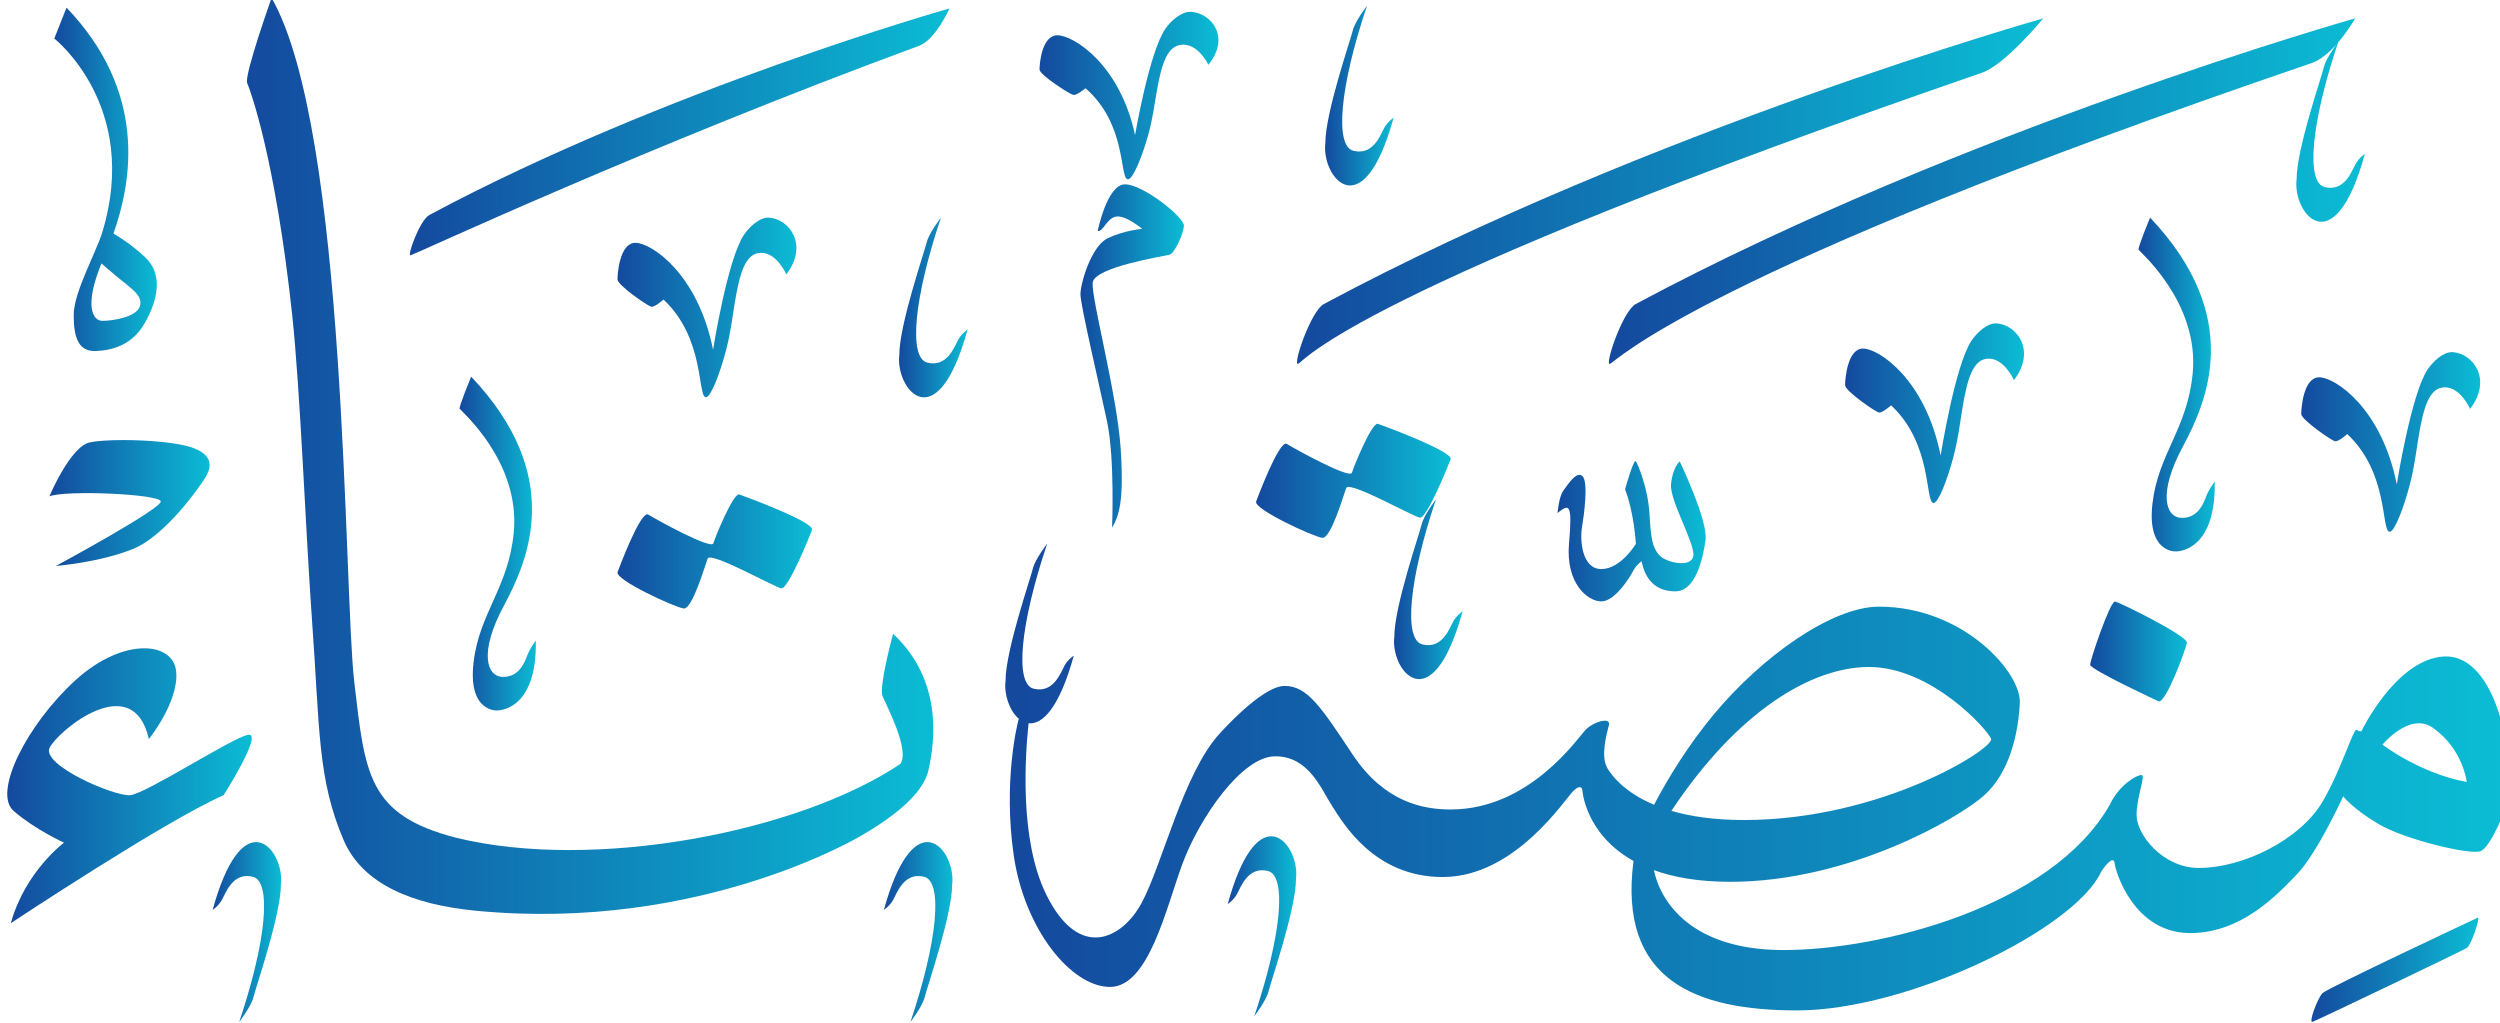 <?xml version="1.0" encoding="UTF-8" standalone="no"?>
<!-- Created with Inkscape (http://www.inkscape.org/) -->

<svg
   width="44.567mm"
   height="18.243mm"
   viewBox="0 0 44.567 18.243"
   version="1.1"
   id="svg2823"
   inkscape:version="1.1 (c68e22c387, 2021-05-23)"
   sodipodi:docname="typo-dark.svg"
   xmlns:inkscape="http://www.inkscape.org/namespaces/inkscape"
   xmlns:sodipodi="http://sodipodi.sourceforge.net/DTD/sodipodi-0.dtd"
   xmlns="http://www.w3.org/2000/svg"
   xmlns:svg="http://www.w3.org/2000/svg">
  <sodipodi:namedview
     id="namedview2825"
     pagecolor="#ffffff"
     bordercolor="#666666"
     borderopacity="1.0"
     inkscape:pageshadow="2"
     inkscape:pageopacity="0.0"
     inkscape:pagecheckerboard="0"
     inkscape:document-units="mm"
     showgrid="false"
     inkscape:zoom="2.9647587"
     inkscape:cx="145.20575"
     inkscape:cy="33.56091"
     inkscape:window-width="1920"
     inkscape:window-height="1017"
     inkscape:window-x="-8"
     inkscape:window-y="-8"
     inkscape:window-maximized="1"
     inkscape:current-layer="layer1" />
  <defs
     id="defs2820">
    <linearGradient
       x1="0"
       y1="0"
       x2="1"
       y2="0"
       gradientUnits="userSpaceOnUse"
       gradientTransform="matrix(27.249,0,0,-27.249,603.434,158.264)"
       spreadMethod="pad"
       id="linearGradient3072">
      <stop
         style="stop-opacity:1;stop-color:#14499e"
         offset="0"
         id="stop3068" />
      <stop
         style="stop-opacity:1;stop-color:#0bbcd4"
         offset="1"
         id="stop3070" />
    </linearGradient>
    <linearGradient
       x1="0"
       y1="0"
       x2="1"
       y2="0"
       gradientUnits="userSpaceOnUse"
       gradientTransform="matrix(34.662,0,0,-34.662,595.204,141.899)"
       spreadMethod="pad"
       id="linearGradient3092">
      <stop
         style="stop-opacity:1;stop-color:#14499e"
         offset="0"
         id="stop3088" />
      <stop
         style="stop-opacity:1;stop-color:#0bbcd4"
         offset="1"
         id="stop3090" />
    </linearGradient>
    <linearGradient
       x1="0"
       y1="0"
       x2="1"
       y2="0"
       gradientUnits="userSpaceOnUse"
       gradientTransform="matrix(75.934,0,0,-75.934,633.499,125.685)"
       spreadMethod="pad"
       id="linearGradient3112">
      <stop
         style="stop-opacity:1;stop-color:#14499e"
         offset="0"
         id="stop3108" />
      <stop
         style="stop-opacity:1;stop-color:#0bbcd4"
         offset="1"
         id="stop3110" />
    </linearGradient>
    <linearGradient
       x1="0"
       y1="0"
       x2="1"
       y2="0"
       gradientUnits="userSpaceOnUse"
       gradientTransform="matrix(8.091,0,0,-8.091,585.229,139.521)"
       spreadMethod="pad"
       id="linearGradient3132">
      <stop
         style="stop-opacity:1;stop-color:#14499e"
         offset="0"
         id="stop3128" />
      <stop
         style="stop-opacity:1;stop-color:#0bbcd4"
         offset="1"
         id="stop3130" />
    </linearGradient>
    <linearGradient
       x1="0"
       y1="0"
       x2="1"
       y2="0"
       gradientUnits="userSpaceOnUse"
       gradientTransform="matrix(12.347,0,0,-12.347,583.101,125.243)"
       spreadMethod="pad"
       id="linearGradient3152">
      <stop
         style="stop-opacity:1;stop-color:#14499e"
         offset="0"
         id="stop3148" />
      <stop
         style="stop-opacity:1;stop-color:#0bbcd4"
         offset="1"
         id="stop3150" />
    </linearGradient>
    <linearGradient
       x1="0"
       y1="0"
       x2="1"
       y2="0"
       gradientUnits="userSpaceOnUse"
       gradientTransform="matrix(9.036,0,0,-9.036,635.23,160.097)"
       spreadMethod="pad"
       id="linearGradient3172">
      <stop
         style="stop-opacity:1;stop-color:#14499e"
         offset="0"
         id="stop3168" />
      <stop
         style="stop-opacity:1;stop-color:#0bbcd4"
         offset="1"
         id="stop3170" />
    </linearGradient>
    <linearGradient
       x1="0"
       y1="0"
       x2="1"
       y2="0"
       gradientUnits="userSpaceOnUse"
       gradientTransform="matrix(5.225,0,0,-5.225,637.298,146.944)"
       spreadMethod="pad"
       id="linearGradient3192">
      <stop
         style="stop-opacity:1;stop-color:#14499e"
         offset="0"
         id="stop3188" />
      <stop
         style="stop-opacity:1;stop-color:#0bbcd4"
         offset="1"
         id="stop3190" />
    </linearGradient>
    <linearGradient
       x1="0"
       y1="0"
       x2="1"
       y2="0"
       gradientUnits="userSpaceOnUse"
       gradientTransform="matrix(5.178,0,0,-5.178,585.476,155.867)"
       spreadMethod="pad"
       id="linearGradient3212">
      <stop
         style="stop-opacity:1;stop-color:#14499e"
         offset="0"
         id="stop3208" />
      <stop
         style="stop-opacity:1;stop-color:#0bbcd4"
         offset="1"
         id="stop3210" />
    </linearGradient>
    <linearGradient
       x1="0"
       y1="0"
       x2="1"
       y2="0"
       gradientUnits="userSpaceOnUse"
       gradientTransform="matrix(4.887,0,0,-4.887,688.288,132.024)"
       spreadMethod="pad"
       id="linearGradient3232">
      <stop
         style="stop-opacity:1;stop-color:#14499e"
         offset="0"
         id="stop3228" />
      <stop
         style="stop-opacity:1;stop-color:#0bbcd4"
         offset="1"
         id="stop3230" />
    </linearGradient>
    <linearGradient
       x1="0"
       y1="0"
       x2="1"
       y2="0"
       gradientUnits="userSpaceOnUse"
       gradientTransform="matrix(38.176,0,0,-38.176,663.984,155.271)"
       spreadMethod="pad"
       id="linearGradient3252">
      <stop
         style="stop-opacity:1;stop-color:#14499e"
         offset="0"
         id="stop3248" />
      <stop
         style="stop-opacity:1;stop-color:#0bbcd4"
         offset="1"
         id="stop3250" />
    </linearGradient>
    <linearGradient
       x1="0"
       y1="0"
       x2="1"
       y2="0"
       gradientUnits="userSpaceOnUse"
       gradientTransform="matrix(37.685,0,0,-37.685,648.233,155.271)"
       spreadMethod="pad"
       id="linearGradient3272">
      <stop
         style="stop-opacity:1;stop-color:#14499e"
         offset="0"
         id="stop3268" />
      <stop
         style="stop-opacity:1;stop-color:#0bbcd4"
         offset="1"
         id="stop3270" />
    </linearGradient>
    <linearGradient
       x1="0"
       y1="0"
       x2="1"
       y2="0"
       gradientUnits="userSpaceOnUse"
       gradientTransform="matrix(9.829,0,0,-9.829,646.166,140.642)"
       spreadMethod="pad"
       id="linearGradient3292">
      <stop
         style="stop-opacity:1;stop-color:#14499e"
         offset="0"
         id="stop3288" />
      <stop
         style="stop-opacity:1;stop-color:#0bbcd4"
         offset="1"
         id="stop3290" />
    </linearGradient>
    <linearGradient
       x1="0"
       y1="0"
       x2="1"
       y2="0"
       gradientUnits="userSpaceOnUse"
       gradientTransform="matrix(9.829,0,0,-9.829,613.918,137.076)"
       spreadMethod="pad"
       id="linearGradient3312">
      <stop
         style="stop-opacity:1;stop-color:#14499e"
         offset="0"
         id="stop3308" />
      <stop
         style="stop-opacity:1;stop-color:#0bbcd4"
         offset="1"
         id="stop3310" />
    </linearGradient>
    <linearGradient
       x1="0"
       y1="0"
       x2="1"
       y2="0"
       gradientUnits="userSpaceOnUse"
       gradientTransform="matrix(8.428,0,0,-8.428,699.462,115.949)"
       spreadMethod="pad"
       id="linearGradient3332">
      <stop
         style="stop-opacity:1;stop-color:#14499e"
         offset="0"
         id="stop3328" />
      <stop
         style="stop-opacity:1;stop-color:#0bbcd4"
         offset="1"
         id="stop3330" />
    </linearGradient>
    <linearGradient
       x1="0"
       y1="0"
       x2="1"
       y2="0"
       gradientUnits="userSpaceOnUse"
       gradientTransform="matrix(7.484,0,0,-7.484,661.39,138.095)"
       spreadMethod="pad"
       id="linearGradient3352">
      <stop
         style="stop-opacity:1;stop-color:#14499e"
         offset="0"
         id="stop3348" />
      <stop
         style="stop-opacity:1;stop-color:#0bbcd4"
         offset="1"
         id="stop3350" />
    </linearGradient>
    <linearGradient
       x1="0"
       y1="0"
       x2="1"
       y2="0"
       gradientUnits="userSpaceOnUse"
       gradientTransform="matrix(3.462,0,0,-3.462,649.65,160.097)"
       spreadMethod="pad"
       id="linearGradient3372">
      <stop
         style="stop-opacity:1;stop-color:#14499e"
         offset="0"
         id="stop3368" />
      <stop
         style="stop-opacity:1;stop-color:#0bbcd4"
         offset="1"
         id="stop3370" />
    </linearGradient>
    <linearGradient
       x1="0"
       y1="0"
       x2="1"
       y2="0"
       gradientUnits="userSpaceOnUse"
       gradientTransform="matrix(3.462,0,0,-3.462,628.135,149.399)"
       spreadMethod="pad"
       id="linearGradient3392">
      <stop
         style="stop-opacity:1;stop-color:#14499e"
         offset="0"
         id="stop3388" />
      <stop
         style="stop-opacity:1;stop-color:#0bbcd4"
         offset="1"
         id="stop3390" />
    </linearGradient>
    <linearGradient
       x1="0"
       y1="0"
       x2="1"
       y2="0"
       gradientUnits="userSpaceOnUse"
       gradientTransform="matrix(3.462,0,0,-3.462,653.134,135.168)"
       spreadMethod="pad"
       id="linearGradient3412">
      <stop
         style="stop-opacity:1;stop-color:#14499e"
         offset="0"
         id="stop3408" />
      <stop
         style="stop-opacity:1;stop-color:#0bbcd4"
         offset="1"
         id="stop3410" />
    </linearGradient>
    <linearGradient
       x1="0"
       y1="0"
       x2="1"
       y2="0"
       gradientUnits="userSpaceOnUse"
       gradientTransform="matrix(3.462,0,0,-3.462,644.735,118.15)"
       spreadMethod="pad"
       id="linearGradient3432">
      <stop
         style="stop-opacity:1;stop-color:#14499e"
         offset="0"
         id="stop3428" />
      <stop
         style="stop-opacity:1;stop-color:#0bbcd4"
         offset="1"
         id="stop3430" />
    </linearGradient>
    <linearGradient
       x1="0"
       y1="0"
       x2="1"
       y2="0"
       gradientUnits="userSpaceOnUse"
       gradientTransform="matrix(3.462,0,0,-3.462,593.472,117.857)"
       spreadMethod="pad"
       id="linearGradient3452">
      <stop
         style="stop-opacity:1;stop-color:#14499e"
         offset="0"
         id="stop3448" />
      <stop
         style="stop-opacity:1;stop-color:#0bbcd4"
         offset="1"
         id="stop3450" />
    </linearGradient>
    <linearGradient
       x1="0"
       y1="0"
       x2="1"
       y2="0"
       gradientUnits="userSpaceOnUse"
       gradientTransform="matrix(3.462,0,0,-3.462,627.371,117.857)"
       spreadMethod="pad"
       id="linearGradient3472">
      <stop
         style="stop-opacity:1;stop-color:#14499e"
         offset="0"
         id="stop3468" />
      <stop
         style="stop-opacity:1;stop-color:#0bbcd4"
         offset="1"
         id="stop3470" />
    </linearGradient>
    <linearGradient
       x1="0"
       y1="0"
       x2="1"
       y2="0"
       gradientUnits="userSpaceOnUse"
       gradientTransform="matrix(9.036,0,0,-9.036,698.948,142.605)"
       spreadMethod="pad"
       id="linearGradient3492">
      <stop
         style="stop-opacity:1;stop-color:#14499e"
         offset="0"
         id="stop3488" />
      <stop
         style="stop-opacity:1;stop-color:#0bbcd4"
         offset="1"
         id="stop3490" />
    </linearGradient>
    <linearGradient
       x1="0"
       y1="0"
       x2="1"
       y2="0"
       gradientUnits="userSpaceOnUse"
       gradientTransform="matrix(9.036,0,0,-9.036,675.912,144.057)"
       spreadMethod="pad"
       id="linearGradient3512">
      <stop
         style="stop-opacity:1;stop-color:#14499e"
         offset="0"
         id="stop3508" />
      <stop
         style="stop-opacity:1;stop-color:#0bbcd4"
         offset="1"
         id="stop3510" />
    </linearGradient>
    <linearGradient
       x1="0"
       y1="0"
       x2="1"
       y2="0"
       gradientUnits="userSpaceOnUse"
       gradientTransform="matrix(9.036,0,0,-9.036,613.917,149.398)"
       spreadMethod="pad"
       id="linearGradient3532">
      <stop
         style="stop-opacity:1;stop-color:#14499e"
         offset="0"
         id="stop3528" />
      <stop
         style="stop-opacity:1;stop-color:#0bbcd4"
         offset="1"
         id="stop3530" />
    </linearGradient>
    <linearGradient
       x1="0"
       y1="0"
       x2="1"
       y2="0"
       gradientUnits="userSpaceOnUse"
       gradientTransform="matrix(3.85,0,0,-3.85,690.731,145.505)"
       spreadMethod="pad"
       id="linearGradient3552">
      <stop
         style="stop-opacity:1;stop-color:#14499e"
         offset="0"
         id="stop3548" />
      <stop
         style="stop-opacity:1;stop-color:#0bbcd4"
         offset="1"
         id="stop3550" />
    </linearGradient>
    <linearGradient
       x1="0"
       y1="0"
       x2="1"
       y2="0"
       gradientUnits="userSpaceOnUse"
       gradientTransform="matrix(3.85,0,0,-3.85,605.944,137.474)"
       spreadMethod="pad"
       id="linearGradient3572">
      <stop
         style="stop-opacity:1;stop-color:#14499e"
         offset="0"
         id="stop3568" />
      <stop
         style="stop-opacity:1;stop-color:#0bbcd4"
         offset="1"
         id="stop3570" />
    </linearGradient>
    <filter
       style="color-interpolation-filters:sRGB;"
       inkscape:label="Lighting"
       id="filter10648"
       x="0"
       y="0"
       width="1"
       height="1">
      <feComponentTransfer
         in="blur"
         result="component"
         id="feComponentTransfer10646">
        <feFuncR
           type="gamma"
           amplitude="20"
           exponent="1.317"
           offset="0.425"
           id="feFuncR10640" />
        <feFuncG
           type="gamma"
           amplitude="20"
           exponent="1.317"
           offset="0.425"
           id="feFuncG10642" />
        <feFuncB
           type="gamma"
           amplitude="20"
           exponent="1.317"
           offset="0.425"
           id="feFuncB10644" />
      </feComponentTransfer>
    </filter>
    <filter
       style="color-interpolation-filters:sRGB;"
       inkscape:label="Lighting"
       id="filter10658"
       x="0"
       y="0"
       width="1"
       height="1">
      <feComponentTransfer
         in="blur"
         result="component"
         id="feComponentTransfer10656">
        <feFuncR
           type="gamma"
           amplitude="20"
           exponent="1.317"
           offset="0.425"
           id="feFuncR10650" />
        <feFuncG
           type="gamma"
           amplitude="20"
           exponent="1.317"
           offset="0.425"
           id="feFuncG10652" />
        <feFuncB
           type="gamma"
           amplitude="20"
           exponent="1.317"
           offset="0.425"
           id="feFuncB10654" />
      </feComponentTransfer>
    </filter>
    <filter
       style="color-interpolation-filters:sRGB;"
       inkscape:label="Lighting"
       id="filter10668"
       x="0"
       y="0"
       width="1"
       height="1">
      <feComponentTransfer
         in="blur"
         result="component"
         id="feComponentTransfer10666">
        <feFuncR
           type="gamma"
           amplitude="20"
           exponent="1.317"
           offset="0.425"
           id="feFuncR10660" />
        <feFuncG
           type="gamma"
           amplitude="20"
           exponent="1.317"
           offset="0.425"
           id="feFuncG10662" />
        <feFuncB
           type="gamma"
           amplitude="20"
           exponent="1.317"
           offset="0.425"
           id="feFuncB10664" />
      </feComponentTransfer>
    </filter>
    <filter
       style="color-interpolation-filters:sRGB;"
       inkscape:label="Lighting"
       id="filter10678"
       x="0"
       y="0"
       width="1"
       height="1">
      <feComponentTransfer
         in="blur"
         result="component"
         id="feComponentTransfer10676">
        <feFuncR
           type="gamma"
           amplitude="20"
           exponent="1.317"
           offset="0.425"
           id="feFuncR10670" />
        <feFuncG
           type="gamma"
           amplitude="20"
           exponent="1.317"
           offset="0.425"
           id="feFuncG10672" />
        <feFuncB
           type="gamma"
           amplitude="20"
           exponent="1.317"
           offset="0.425"
           id="feFuncB10674" />
      </feComponentTransfer>
    </filter>
    <filter
       style="color-interpolation-filters:sRGB;"
       inkscape:label="Lighting"
       id="filter10688"
       x="0"
       y="0"
       width="1"
       height="1">
      <feComponentTransfer
         in="blur"
         result="component"
         id="feComponentTransfer10686">
        <feFuncR
           type="gamma"
           amplitude="20"
           exponent="1.317"
           offset="0.425"
           id="feFuncR10680" />
        <feFuncG
           type="gamma"
           amplitude="20"
           exponent="1.317"
           offset="0.425"
           id="feFuncG10682" />
        <feFuncB
           type="gamma"
           amplitude="20"
           exponent="1.317"
           offset="0.425"
           id="feFuncB10684" />
      </feComponentTransfer>
    </filter>
    <filter
       style="color-interpolation-filters:sRGB;"
       inkscape:label="Lighting"
       id="filter10698"
       x="0"
       y="0"
       width="1"
       height="1">
      <feComponentTransfer
         in="blur"
         result="component"
         id="feComponentTransfer10696">
        <feFuncR
           type="gamma"
           amplitude="20"
           exponent="1.317"
           offset="0.425"
           id="feFuncR10690" />
        <feFuncG
           type="gamma"
           amplitude="20"
           exponent="1.317"
           offset="0.425"
           id="feFuncG10692" />
        <feFuncB
           type="gamma"
           amplitude="20"
           exponent="1.317"
           offset="0.425"
           id="feFuncB10694" />
      </feComponentTransfer>
    </filter>
    <filter
       style="color-interpolation-filters:sRGB;"
       inkscape:label="Lighting"
       id="filter10708"
       x="0"
       y="0"
       width="1"
       height="1">
      <feComponentTransfer
         in="blur"
         result="component"
         id="feComponentTransfer10706">
        <feFuncR
           type="gamma"
           amplitude="20"
           exponent="1.317"
           offset="0.425"
           id="feFuncR10700" />
        <feFuncG
           type="gamma"
           amplitude="20"
           exponent="1.317"
           offset="0.425"
           id="feFuncG10702" />
        <feFuncB
           type="gamma"
           amplitude="20"
           exponent="1.317"
           offset="0.425"
           id="feFuncB10704" />
      </feComponentTransfer>
    </filter>
    <filter
       style="color-interpolation-filters:sRGB;"
       inkscape:label="Lighting"
       id="filter10718"
       x="0"
       y="0"
       width="1"
       height="1">
      <feComponentTransfer
         in="blur"
         result="component"
         id="feComponentTransfer10716">
        <feFuncR
           type="gamma"
           amplitude="20"
           exponent="1.317"
           offset="0.425"
           id="feFuncR10710" />
        <feFuncG
           type="gamma"
           amplitude="20"
           exponent="1.317"
           offset="0.425"
           id="feFuncG10712" />
        <feFuncB
           type="gamma"
           amplitude="20"
           exponent="1.317"
           offset="0.425"
           id="feFuncB10714" />
      </feComponentTransfer>
    </filter>
    <filter
       style="color-interpolation-filters:sRGB;"
       inkscape:label="Lighting"
       id="filter10728"
       x="0"
       y="0"
       width="1"
       height="1">
      <feComponentTransfer
         in="blur"
         result="component"
         id="feComponentTransfer10726">
        <feFuncR
           type="gamma"
           amplitude="20"
           exponent="1.317"
           offset="0.425"
           id="feFuncR10720" />
        <feFuncG
           type="gamma"
           amplitude="20"
           exponent="1.317"
           offset="0.425"
           id="feFuncG10722" />
        <feFuncB
           type="gamma"
           amplitude="20"
           exponent="1.317"
           offset="0.425"
           id="feFuncB10724" />
      </feComponentTransfer>
    </filter>
    <filter
       style="color-interpolation-filters:sRGB;"
       inkscape:label="Lighting"
       id="filter10738"
       x="0"
       y="0"
       width="1"
       height="1">
      <feComponentTransfer
         in="blur"
         result="component"
         id="feComponentTransfer10736">
        <feFuncR
           type="gamma"
           amplitude="20"
           exponent="1.317"
           offset="0.425"
           id="feFuncR10730" />
        <feFuncG
           type="gamma"
           amplitude="20"
           exponent="1.317"
           offset="0.425"
           id="feFuncG10732" />
        <feFuncB
           type="gamma"
           amplitude="20"
           exponent="1.317"
           offset="0.425"
           id="feFuncB10734" />
      </feComponentTransfer>
    </filter>
    <filter
       style="color-interpolation-filters:sRGB;"
       inkscape:label="Lighting"
       id="filter10748"
       x="0"
       y="0"
       width="1"
       height="1">
      <feComponentTransfer
         in="blur"
         result="component"
         id="feComponentTransfer10746">
        <feFuncR
           type="gamma"
           amplitude="20"
           exponent="1.317"
           offset="0.425"
           id="feFuncR10740" />
        <feFuncG
           type="gamma"
           amplitude="20"
           exponent="1.317"
           offset="0.425"
           id="feFuncG10742" />
        <feFuncB
           type="gamma"
           amplitude="20"
           exponent="1.317"
           offset="0.425"
           id="feFuncB10744" />
      </feComponentTransfer>
    </filter>
    <filter
       style="color-interpolation-filters:sRGB;"
       inkscape:label="Lighting"
       id="filter10758"
       x="0"
       y="0"
       width="1"
       height="1">
      <feComponentTransfer
         in="blur"
         result="component"
         id="feComponentTransfer10756">
        <feFuncR
           type="gamma"
           amplitude="20"
           exponent="1.317"
           offset="0.425"
           id="feFuncR10750" />
        <feFuncG
           type="gamma"
           amplitude="20"
           exponent="1.317"
           offset="0.425"
           id="feFuncG10752" />
        <feFuncB
           type="gamma"
           amplitude="20"
           exponent="1.317"
           offset="0.425"
           id="feFuncB10754" />
      </feComponentTransfer>
    </filter>
    <filter
       style="color-interpolation-filters:sRGB;"
       inkscape:label="Lighting"
       id="filter10768"
       x="0"
       y="0"
       width="1"
       height="1">
      <feComponentTransfer
         in="blur"
         result="component"
         id="feComponentTransfer10766">
        <feFuncR
           type="gamma"
           amplitude="20"
           exponent="1.317"
           offset="0.425"
           id="feFuncR10760" />
        <feFuncG
           type="gamma"
           amplitude="20"
           exponent="1.317"
           offset="0.425"
           id="feFuncG10762" />
        <feFuncB
           type="gamma"
           amplitude="20"
           exponent="1.317"
           offset="0.425"
           id="feFuncB10764" />
      </feComponentTransfer>
    </filter>
    <filter
       style="color-interpolation-filters:sRGB;"
       inkscape:label="Lighting"
       id="filter10778"
       x="0"
       y="0"
       width="1"
       height="1">
      <feComponentTransfer
         in="blur"
         result="component"
         id="feComponentTransfer10776">
        <feFuncR
           type="gamma"
           amplitude="20"
           exponent="1.317"
           offset="0.425"
           id="feFuncR10770" />
        <feFuncG
           type="gamma"
           amplitude="20"
           exponent="1.317"
           offset="0.425"
           id="feFuncG10772" />
        <feFuncB
           type="gamma"
           amplitude="20"
           exponent="1.317"
           offset="0.425"
           id="feFuncB10774" />
      </feComponentTransfer>
    </filter>
    <filter
       style="color-interpolation-filters:sRGB;"
       inkscape:label="Lighting"
       id="filter10788"
       x="0"
       y="0"
       width="1"
       height="1">
      <feComponentTransfer
         in="blur"
         result="component"
         id="feComponentTransfer10786">
        <feFuncR
           type="gamma"
           amplitude="20"
           exponent="1.317"
           offset="0.425"
           id="feFuncR10780" />
        <feFuncG
           type="gamma"
           amplitude="20"
           exponent="1.317"
           offset="0.425"
           id="feFuncG10782" />
        <feFuncB
           type="gamma"
           amplitude="20"
           exponent="1.317"
           offset="0.425"
           id="feFuncB10784" />
      </feComponentTransfer>
    </filter>
    <filter
       style="color-interpolation-filters:sRGB;"
       inkscape:label="Lighting"
       id="filter10798"
       x="0"
       y="0"
       width="1"
       height="1">
      <feComponentTransfer
         in="blur"
         result="component"
         id="feComponentTransfer10796">
        <feFuncR
           type="gamma"
           amplitude="20"
           exponent="1.317"
           offset="0.425"
           id="feFuncR10790" />
        <feFuncG
           type="gamma"
           amplitude="20"
           exponent="1.317"
           offset="0.425"
           id="feFuncG10792" />
        <feFuncB
           type="gamma"
           amplitude="20"
           exponent="1.317"
           offset="0.425"
           id="feFuncB10794" />
      </feComponentTransfer>
    </filter>
    <filter
       style="color-interpolation-filters:sRGB;"
       inkscape:label="Lighting"
       id="filter10808"
       x="0"
       y="0"
       width="1"
       height="1">
      <feComponentTransfer
         in="blur"
         result="component"
         id="feComponentTransfer10806">
        <feFuncR
           type="gamma"
           amplitude="20"
           exponent="1.317"
           offset="0.425"
           id="feFuncR10800" />
        <feFuncG
           type="gamma"
           amplitude="20"
           exponent="1.317"
           offset="0.425"
           id="feFuncG10802" />
        <feFuncB
           type="gamma"
           amplitude="20"
           exponent="1.317"
           offset="0.425"
           id="feFuncB10804" />
      </feComponentTransfer>
    </filter>
    <filter
       style="color-interpolation-filters:sRGB;"
       inkscape:label="Lighting"
       id="filter10818"
       x="0"
       y="0"
       width="1"
       height="1">
      <feComponentTransfer
         in="blur"
         result="component"
         id="feComponentTransfer10816">
        <feFuncR
           type="gamma"
           amplitude="20"
           exponent="1.317"
           offset="0.425"
           id="feFuncR10810" />
        <feFuncG
           type="gamma"
           amplitude="20"
           exponent="1.317"
           offset="0.425"
           id="feFuncG10812" />
        <feFuncB
           type="gamma"
           amplitude="20"
           exponent="1.317"
           offset="0.425"
           id="feFuncB10814" />
      </feComponentTransfer>
    </filter>
    <filter
       style="color-interpolation-filters:sRGB;"
       inkscape:label="Lighting"
       id="filter10828"
       x="0"
       y="0"
       width="1"
       height="1">
      <feComponentTransfer
         in="blur"
         result="component"
         id="feComponentTransfer10826">
        <feFuncR
           type="gamma"
           amplitude="20"
           exponent="1.317"
           offset="0.425"
           id="feFuncR10820" />
        <feFuncG
           type="gamma"
           amplitude="20"
           exponent="1.317"
           offset="0.425"
           id="feFuncG10822" />
        <feFuncB
           type="gamma"
           amplitude="20"
           exponent="1.317"
           offset="0.425"
           id="feFuncB10824" />
      </feComponentTransfer>
    </filter>
    <filter
       style="color-interpolation-filters:sRGB;"
       inkscape:label="Lighting"
       id="filter10838"
       x="0"
       y="0"
       width="1"
       height="1">
      <feComponentTransfer
         in="blur"
         result="component"
         id="feComponentTransfer10836">
        <feFuncR
           type="gamma"
           amplitude="20"
           exponent="1.317"
           offset="0.425"
           id="feFuncR10830" />
        <feFuncG
           type="gamma"
           amplitude="20"
           exponent="1.317"
           offset="0.425"
           id="feFuncG10832" />
        <feFuncB
           type="gamma"
           amplitude="20"
           exponent="1.317"
           offset="0.425"
           id="feFuncB10834" />
      </feComponentTransfer>
    </filter>
    <filter
       style="color-interpolation-filters:sRGB;"
       inkscape:label="Lighting"
       id="filter10848"
       x="0"
       y="0"
       width="1"
       height="1">
      <feComponentTransfer
         in="blur"
         result="component"
         id="feComponentTransfer10846">
        <feFuncR
           type="gamma"
           amplitude="20"
           exponent="1.317"
           offset="0.425"
           id="feFuncR10840" />
        <feFuncG
           type="gamma"
           amplitude="20"
           exponent="1.317"
           offset="0.425"
           id="feFuncG10842" />
        <feFuncB
           type="gamma"
           amplitude="20"
           exponent="1.317"
           offset="0.425"
           id="feFuncB10844" />
      </feComponentTransfer>
    </filter>
    <filter
       style="color-interpolation-filters:sRGB;"
       inkscape:label="Lighting"
       id="filter10858"
       x="0"
       y="0"
       width="1"
       height="1">
      <feComponentTransfer
         in="blur"
         result="component"
         id="feComponentTransfer10856">
        <feFuncR
           type="gamma"
           amplitude="20"
           exponent="1.317"
           offset="0.425"
           id="feFuncR10850" />
        <feFuncG
           type="gamma"
           amplitude="20"
           exponent="1.317"
           offset="0.425"
           id="feFuncG10852" />
        <feFuncB
           type="gamma"
           amplitude="20"
           exponent="1.317"
           offset="0.425"
           id="feFuncB10854" />
      </feComponentTransfer>
    </filter>
    <filter
       style="color-interpolation-filters:sRGB;"
       inkscape:label="Lighting"
       id="filter10868"
       x="0"
       y="0"
       width="1"
       height="1">
      <feComponentTransfer
         in="blur"
         result="component"
         id="feComponentTransfer10866">
        <feFuncR
           type="gamma"
           amplitude="20"
           exponent="1.317"
           offset="0.425"
           id="feFuncR10860" />
        <feFuncG
           type="gamma"
           amplitude="20"
           exponent="1.317"
           offset="0.425"
           id="feFuncG10862" />
        <feFuncB
           type="gamma"
           amplitude="20"
           exponent="1.317"
           offset="0.425"
           id="feFuncB10864" />
      </feComponentTransfer>
    </filter>
    <filter
       style="color-interpolation-filters:sRGB;"
       inkscape:label="Lighting"
       id="filter10878"
       x="0"
       y="0"
       width="1"
       height="1">
      <feComponentTransfer
         in="blur"
         result="component"
         id="feComponentTransfer10876">
        <feFuncR
           type="gamma"
           amplitude="20"
           exponent="1.317"
           offset="0.425"
           id="feFuncR10870" />
        <feFuncG
           type="gamma"
           amplitude="20"
           exponent="1.317"
           offset="0.425"
           id="feFuncG10872" />
        <feFuncB
           type="gamma"
           amplitude="20"
           exponent="1.317"
           offset="0.425"
           id="feFuncB10874" />
      </feComponentTransfer>
    </filter>
    <filter
       style="color-interpolation-filters:sRGB;"
       inkscape:label="Lighting"
       id="filter10888"
       x="0"
       y="0"
       width="1"
       height="1">
      <feComponentTransfer
         in="blur"
         result="component"
         id="feComponentTransfer10886">
        <feFuncR
           type="gamma"
           amplitude="20"
           exponent="1.317"
           offset="0.425"
           id="feFuncR10880" />
        <feFuncG
           type="gamma"
           amplitude="20"
           exponent="1.317"
           offset="0.425"
           id="feFuncG10882" />
        <feFuncB
           type="gamma"
           amplitude="20"
           exponent="1.317"
           offset="0.425"
           id="feFuncB10884" />
      </feComponentTransfer>
    </filter>
    <filter
       style="color-interpolation-filters:sRGB;"
       inkscape:label="Lighting"
       id="filter10898"
       x="0"
       y="0"
       width="1"
       height="1">
      <feComponentTransfer
         in="blur"
         result="component"
         id="feComponentTransfer10896">
        <feFuncR
           type="gamma"
           amplitude="20"
           exponent="1.317"
           offset="0.425"
           id="feFuncR10890" />
        <feFuncG
           type="gamma"
           amplitude="20"
           exponent="1.317"
           offset="0.425"
           id="feFuncG10892" />
        <feFuncB
           type="gamma"
           amplitude="20"
           exponent="1.317"
           offset="0.425"
           id="feFuncB10894" />
      </feComponentTransfer>
    </filter>
  </defs>
  <g
     inkscape:label="Layer 1"
     inkscape:groupmode="layer"
     id="layer1"
     transform="translate(-70.886,-126.885)">
    <g
       id="g3056"
       transform="matrix(0.353,0,0,-0.353,-134.819,185.103)"
       style="filter:url(#filter10648)">
      <g
         id="g3058">
        <g
           id="g3064">
          <g
             id="g3066">
            <path
               d="m 604.415,154.066 c -0.475,-0.253 -1.144,-2.086 -0.945,-2.036 v 0 c 0.199,0.049 11.996,5.542 25.673,10.58 v 0 c 0.844,0.312 1.54,1.888 1.54,1.888 v 0 c 0,0 -14.394,-4.072 -26.268,-10.432"
               style="fill:url(#linearGradient3072);stroke:none"
               id="path3074" />
          </g>
        </g>
      </g>
    </g>
    <g
       id="g3076"
       transform="matrix(0.353,0,0,-0.353,-134.819,185.103)"
       style="filter:url(#filter10658)">
      <g
         id="g3078">
        <g
           id="g3084">
          <g
             id="g3086">
            <path
               d="m 595.217,160.73 c 0.164,-0.381 1.424,-3.829 2.27,-11.69 v 0 c 0.414,-3.838 0.687,-11.076 1.002,-15.418 v 0 c 0.399,-5.493 0.267,-8.015 1.599,-11.127 v 0 c 0.954,-2.234 3.507,-3.266 6.712,-3.568 v 0 c 11.368,-1.088 19.457,3.813 19.457,3.813 v 0 c 2.493,1.447 3.223,2.58 3.368,3.307 v 0 c 0.146,0.725 1.016,4.257 -1.789,6.869 v 0 c 0,0 -0.727,-2.661 -0.533,-3.145 v 0 c 0.193,-0.484 1.387,-2.701 0.902,-3.426 v 0 c -5.204,-3.48 -15.54,-5.423 -22.434,-3.729 v 0 c -4.474,1.148 -4.602,3.226 -5.145,7.852 v 0 c -0.544,4.625 -0.338,27.847 -4.177,34.561 v 0 c 0,0 -1.396,-3.918 -1.232,-4.299"
               style="fill:url(#linearGradient3092);stroke:none"
               id="path3094" />
          </g>
        </g>
      </g>
    </g>
    <g
       id="g3096"
       transform="matrix(0.353,0,0,-0.353,-134.819,185.103)"
       style="filter:url(#filter10668)">
      <g
         id="g3098">
        <g
           id="g3104">
          <g
             id="g3106">
            <path
               d="m 634.892,136.204 c -0.108,-0.471 -1.378,-4.136 -1.378,-5.66 v 0 c -0.087,-0.683 0.199,-1.523 0.674,-1.921 v 0 c -10e-4,-0.002 -0.004,-0.005 -0.005,-0.008 v 0 c -0.072,-0.217 -0.798,-3.156 -0.254,-6.894 v 0 c 0.545,-3.735 2.903,-6.638 4.862,-6.638 v 0 c 1.959,0 2.831,3.991 3.665,6.241 v 0 c 0.834,2.248 2.975,5.406 4.68,5.406 v 0 c 1.705,0 2.322,-1.67 2.867,-2.505 v 0 c 0.544,-0.834 2.104,-3.592 5.587,-3.592 v 0 c 3.686,0 6.216,4.004 6.616,4.366 v 0 c 0.398,0.363 0.435,0.037 0.435,0.037 v 0 c 0,0 0.123,-2.221 2.586,-3.591 v 0 c -0.785,-6.057 3.179,-7.548 8.262,-7.548 v 0 c 5.587,0 14.007,4.085 15.355,7.001 v 0 c 0.145,0.242 0.628,0.87 0.677,0.435 v 0 c 0.048,-0.435 0.977,-3.531 3.821,-3.531 v 0 c 2.578,0 4.387,1.922 5.404,2.986 v 0 c 1.015,1.065 2.321,3.92 2.321,3.92 v 0 c 0,0 0.484,-0.63 1.791,-1.404 v 0 c 1.306,-0.773 4.691,-1.596 5.176,-1.355 v 0 c 0.483,0.242 1.294,2.114 1.354,2.709 v 0 c 0.29,2.855 -0.823,7.257 -3.242,7.112 v 0 c -2.418,-0.146 -4.159,-3.774 -4.159,-3.774 v 0 c 0,0 -0.103,-0.029 -0.249,0.067 v 0 c -0.145,0.097 -0.798,-2.068 -1.704,-3.61 v 0 c -1.151,-1.955 -4.033,-3.362 -6.256,-3.362 v 0 c -1.829,0 -3.145,1.693 -3.145,2.661 v 0 c 0,0.967 0.484,2.032 0.242,2.032 v 0 c -0.242,0 -1.112,-0.484 -1.596,-1.5 v 0 c -2.912,-5.133 -11.545,-7.339 -16.48,-7.339 v 0 c -3.754,0 -5.538,1.599 -6.239,3.12 v 0 c -0.145,0.313 -0.24,0.622 -0.301,0.914 v 0 c 0.991,-0.357 2.25,-0.588 3.856,-0.588 v 0 c 5.987,0 11.501,3.193 12.807,4.354 v 0 c 1.307,1.161 1.741,3.157 1.814,4.681 v 0 c 0.074,1.543 -2.865,4.861 -7.111,4.861 v 0 c -2.379,0 -5.918,-2.521 -8.345,-5.442 v 0 c -1.295,-1.559 -2.329,-3.248 -3.015,-4.562 v 0 c -1.507,0.632 -2.14,1.477 -2.354,1.841 v 0 c -0.363,0.617 -0.037,1.742 0.072,2.176 v 0 c 0.11,0.436 -0.761,0.182 -1.161,-0.217 v 0 c -0.399,-0.399 -2.82,-4.039 -6.833,-4.039 v 0 c -1.379,0 -3.338,0.362 -4.934,2.757 v 0 c -1.597,2.395 -2.286,3.483 -3.447,3.483 v 0 c -1.161,0 -3.302,-2.431 -3.302,-2.431 v 0 c -1.814,-1.995 -2.866,-6.565 -3.918,-8.526 v 0 c -0.97,-1.804 -3.156,-2.974 -4.826,0.436 v 0 c -1.347,2.755 -1.063,6.952 -0.884,8.636 v 0 c 0.68,-0.076 1.543,0.729 2.283,3.415 v 0 c 0,0 -0.29,-0.181 -0.471,-0.509 v 0 c -0.182,-0.325 -0.545,-1.414 -1.561,-1.16 v 0 c -0.953,0.238 -0.689,3.23 0.69,7.328 v 0 c 0,0 -0.617,-0.797 -0.727,-1.269 m 32.25,-12.229 c 3.324,5.012 7.066,7.265 9.975,7.265 v 0 c 3.156,0 5.987,-3.157 6.168,-3.628 v 0 c 0.181,-0.472 -5.515,-4.1 -12.481,-4.1 v 0 c -1.518,0 -2.717,0.187 -3.662,0.463 m 35.908,3.344 c 0,0 1.355,1.645 2.516,0.871 v 0 c 1.549,-1.064 1.741,-2.757 1.741,-2.757 v 0 c -2.369,0.435 -4.257,1.886 -4.257,1.886"
               style="fill:url(#linearGradient3112);stroke:none"
               id="path3114" />
          </g>
        </g>
      </g>
    </g>
    <g
       id="g3116"
       transform="matrix(0.353,0,0,-0.353,-134.819,185.103)"
       style="filter:url(#filter10678)">
      <g
         id="g3118">
        <g
           id="g3124">
          <g
             id="g3126">
            <path
               d="m 587.261,142.581 c -0.98,-0.217 -2.032,-2.721 -2.032,-2.721 v 0 c 0.871,0.327 5.551,0.109 5.624,-0.254 v 0 c 0.072,-0.363 -5.298,-3.265 -5.298,-3.265 v 0 c 0,0 2.249,0.181 3.919,0.871 v 0 c 1.668,0.689 3.41,3.228 3.628,3.591 v 0 c 0.218,0.364 0.544,1.053 -0.581,1.488 v 0 c -0.72,0.279 -2.275,0.409 -3.557,0.409 v 0 c -0.718,0 -1.351,-0.041 -1.703,-0.119"
               style="fill:url(#linearGradient3132);stroke:none"
               id="path3134" />
          </g>
        </g>
      </g>
    </g>
    <g
       id="g3136"
       transform="matrix(0.353,0,0,-0.353,-134.819,185.103)"
       style="filter:url(#filter10688)">
      <g
         id="g3138">
        <g
           id="g3144">
          <g
             id="g3146">
            <path
               d="m 586.548,130.576 c -2.398,-2.178 -4.213,-5.664 -3.124,-6.608 v 0 c 1.09,-0.945 2.542,-1.599 2.542,-1.599 v 0 c 0,0 -1.961,-1.451 -2.686,-4.067 v 0 c 0,0 7.77,5.157 10.747,6.464 v 0 c 0,0 2.033,3.196 1.235,3.05 v 0 c -0.798,-0.145 -5.156,-2.977 -5.956,-3.05 v 0 c -0.798,-0.072 -4.502,1.525 -4.066,2.397 v 0 c 0.436,0.872 4.212,3.995 5.011,0.436 v 0 c 0,0 1.525,1.888 1.38,3.412 v 0 c -0.071,0.741 -0.706,1.173 -1.615,1.173 v 0 c -0.963,0 -2.235,-0.486 -3.468,-1.608"
               style="fill:url(#linearGradient3152);stroke:none"
               id="path3154" />
          </g>
        </g>
      </g>
    </g>
    <g
       id="g3156"
       transform="matrix(0.353,0,0,-0.353,-134.819,185.103)"
       style="filter:url(#filter10698)">
      <g
         id="g3158">
        <g
           id="g3164">
          <g
             id="g3166">
            <path
               d="m 641.615,163.514 c -0.834,-1.15 -1.56,-5.414 -1.56,-5.414 v 0 c -0.763,3.587 -3.12,5.042 -3.919,5.042 v 0 c -0.797,0 -0.906,-1.455 -0.906,-1.726 v 0 c 0,-0.271 1.524,-1.252 1.705,-1.286 v 0 c 0.181,-0.034 0.617,0.338 0.617,0.338 v 0 c 2.104,-1.826 1.705,-4.566 2.14,-4.601 v 0 c 0.245,-0.019 0.714,1.122 1.016,2.199 v 0 c 0.237,0.841 0.324,1.562 0.436,2.2 v 0 c 0.254,1.454 0.543,2.402 1.342,2.402 v 0 c 0.798,0 1.27,-1.015 1.27,-1.015 v 0 c 1.137,1.384 0.159,2.607 -0.871,2.673 v 0 c -0.015,0.001 -0.029,0.001 -0.044,0.001 v 0 c -0.468,0 -0.968,-0.458 -1.226,-0.813"
               style="fill:url(#linearGradient3172);stroke:none"
               id="path3174" />
          </g>
        </g>
      </g>
    </g>
    <g
       id="g3176"
       transform="matrix(0.353,0,0,-0.353,-134.819,185.103)"
       style="filter:url(#filter10708)">
      <g
         id="g3178">
        <g
           id="g3184">
          <g
             id="g3186">
            <path
               d="m 638.168,153.257 c 0.29,-0.037 0.436,0.617 0.908,0.725 v 0 c 0.471,0.11 1.341,-0.616 1.341,-0.616 v 0 c 0,0 -0.907,-0.073 -1.741,-0.472 v 0 c -0.834,-0.399 -1.379,-2.285 -1.379,-2.83 v 0 c 0,-0.544 0.943,-4.535 1.343,-6.421 v 0 c 0.4,-1.888 0.254,-5.371 0.254,-5.371 v 0 c 0.326,0.581 0.616,1.234 0.435,3.992 v 0 c -0.181,2.757 -1.487,7.582 -1.414,8.381 v 0 c 0.072,0.798 3.627,1.342 3.882,1.415 v 0 c 0.253,0.072 0.689,1.016 0.726,1.451 v 0 c 0.036,0.436 -2.069,2.104 -2.976,2.104 v 0 c -0.907,0 -1.379,-2.358 -1.379,-2.358"
               style="fill:url(#linearGradient3192);stroke:none"
               id="path3194" />
          </g>
        </g>
      </g>
    </g>
    <g
       id="g3196"
       transform="matrix(0.353,0,0,-0.353,-134.819,185.103)"
       style="filter:url(#filter10718)">
      <g
         id="g3198">
        <g
           id="g3204">
          <g
             id="g3206">
            <path
               d="m 585.476,162.978 c 0,0 4.353,-3.41 2.431,-9.759 v 0 c -0.324,-1.07 -1.452,-3.048 -1.452,-4.209 v 0 c 0,-1.161 0.255,-1.85 1.125,-1.814 v 0 c 0.871,0.037 1.851,0.327 2.467,1.415 v 0 c 0.618,1.089 0.98,2.431 0,3.338 v 0 c -0.636,0.59 -1.238,0.977 -1.584,1.178 v 0 c 0.957,2.702 1.694,7.162 -2.37,11.412 v 0 z m 2.381,-11.359 c 0.167,-0.145 0.453,-0.394 0.848,-0.722 v 0 c 0.653,-0.545 1.27,-0.907 1.088,-1.451 v 0 c -0.181,-0.545 -1.378,-0.726 -1.886,-0.726 v 0 c -0.486,0 -0.936,0.736 -0.05,2.899"
               style="fill:url(#linearGradient3212);stroke:none"
               id="path3214" />
          </g>
        </g>
      </g>
    </g>
    <g
       id="g3216"
       transform="matrix(0.353,0,0,-0.353,-134.819,185.103)"
       style="filter:url(#filter10728)">
      <g
         id="g3218">
        <g
           id="g3224">
          <g
             id="g3226">
            <path
               d="m 688.288,131.353 c 0,-0.242 3.434,-1.838 3.434,-1.838 v 0 c 0.339,-0.242 1.403,2.613 1.452,2.951 v 0 c 0.048,0.339 -3.386,2.032 -3.628,2.08 v 0 c -0.002,0.001 -0.004,0.001 -0.006,0.001 v 0 c -0.253,0 -1.252,-2.954 -1.252,-3.194"
               style="fill:url(#linearGradient3232);stroke:none"
               id="path3234" />
          </g>
        </g>
      </g>
    </g>
    <g
       id="g3236"
       transform="matrix(0.353,0,0,-0.353,-134.819,185.103)"
       style="filter:url(#filter10738)">
      <g
         id="g3238">
        <g
           id="g3244">
          <g
             id="g3246">
            <path
               d="m 665.34,149.57 c -0.656,-0.351 -1.581,-3.091 -1.306,-3.022 v 0 c 0.274,0.067 4.295,4.571 35.428,15.186 v 0 c 0.463,0.158 0.902,0.542 1.265,0.949 v 0 c -0.173,-0.239 -0.551,-0.787 -0.635,-1.148 v 0 c -0.108,-0.472 -1.378,-4.136 -1.378,-5.659 v 0 c -0.219,-1.706 1.886,-4.392 3.446,1.269 v 0 c 0,0 -0.29,-0.181 -0.471,-0.509 v 0 c -0.181,-0.326 -0.544,-1.414 -1.561,-1.16 v 0 c -0.95,0.238 -0.689,3.215 0.679,7.299 v 0 c 0.518,0.601 0.863,1.221 0.863,1.221 v 0 c 0,0 -19.908,-5.631 -36.33,-14.426"
               style="fill:url(#linearGradient3252);stroke:none"
               id="path3254" />
          </g>
        </g>
      </g>
    </g>
    <g
       id="g3256"
       transform="matrix(0.353,0,0,-0.353,-134.819,185.103)"
       style="filter:url(#filter10748)">
      <g
         id="g3258">
        <g
           id="g3264">
          <g
             id="g3266">
            <path
               d="m 649.589,149.57 c -0.657,-0.351 -1.581,-3.091 -1.306,-3.022 v 0 c 0.274,0.067 2.489,3.647 34.543,14.703 v 0 c 1.177,0.405 3.092,2.745 3.092,2.745 v 0 c 0,0 -19.907,-5.631 -36.329,-14.426"
               style="fill:url(#linearGradient3272);stroke:none"
               id="path3274" />
          </g>
        </g>
      </g>
    </g>
    <g
       id="g3276"
       transform="matrix(0.353,0,0,-0.353,-134.819,185.103)"
       style="filter:url(#filter10758)">
      <g
         id="g3278">
        <g
           id="g3284">
          <g
             id="g3286">
            <path
               d="m 651.009,141.052 c -0.098,-0.338 -2.903,1.21 -3.29,1.452 v 0 c -0.387,0.241 -1.548,-2.903 -1.548,-2.903 v 0 c -0.145,-0.387 2.903,-1.789 3.338,-1.838 v 0 c 0.435,-0.049 1.065,2.128 1.209,2.516 v 0 c 0.146,0.386 3.387,-1.451 3.725,-1.5 v 0 c 0.338,-0.049 1.403,2.564 1.548,2.951 v 0 c 0.146,0.386 -3.386,1.693 -3.676,1.79 v 0 c -0.006,0.002 -0.012,0.003 -0.019,0.003 v 0 c -0.31,0 -1.192,-2.139 -1.287,-2.471"
               style="fill:url(#linearGradient3292);stroke:none"
               id="path3294" />
          </g>
        </g>
      </g>
    </g>
    <g
       id="g3296"
       transform="matrix(0.353,0,0,-0.353,-134.819,185.103)"
       style="filter:url(#filter10768)">
      <g
         id="g3298">
        <g
           id="g3304">
          <g
             id="g3306">
            <path
               d="m 618.76,137.486 c -0.097,-0.339 -2.903,1.209 -3.29,1.451 v 0 c -0.387,0.242 -1.548,-2.903 -1.548,-2.903 v 0 c -0.145,-0.387 2.903,-1.789 3.338,-1.838 v 0 c 0.435,-0.048 1.065,2.129 1.209,2.516 v 0 c 0.146,0.387 3.387,-1.452 3.725,-1.5 v 0 c 0.339,-0.048 1.403,2.564 1.548,2.951 v 0 c 0.146,0.387 -3.385,1.692 -3.675,1.79 v 0 c -0.007,0.002 -0.013,0.003 -0.02,0.003 v 0 c -0.31,0 -1.192,-2.139 -1.287,-2.47"
               style="fill:url(#linearGradient3312);stroke:none"
               id="path3314" />
          </g>
        </g>
      </g>
    </g>
    <g
       id="g3316"
       transform="matrix(0.353,0,0,-0.353,-134.819,185.103)"
       style="filter:url(#filter10778)">
      <g
         id="g3318">
        <g
           id="g3324">
          <g
             id="g3326">
            <path
               d="m 707.863,118.58 c 0,0 -7.584,-3.555 -7.838,-3.808 v 0 c -0.253,-0.255 -0.725,-1.525 -0.507,-1.452 v 0 c 0.218,0.073 7.582,3.592 7.8,3.737 v 0 c 0.215,0.144 0.677,1.524 0.55,1.524 v 0 c -0.002,0 -0.004,0 -0.005,-0.001"
               style="fill:url(#linearGradient3332);stroke:none"
               id="path3334" />
          </g>
        </g>
      </g>
    </g>
    <g
       id="g3336"
       transform="matrix(0.353,0,0,-0.353,-134.819,185.103)"
       style="filter:url(#filter10788)">
      <g
         id="g3338">
        <g
           id="g3344">
          <g
             id="g3346">
            <path
               d="m 664.801,140.213 c 0.472,-1.234 0.544,-2.758 0.544,-2.758 v 0 c 0,0 -0.762,-1.27 -1.742,-1.27 v 0 c -0.979,0 -1.088,1.451 -0.979,2.104 v 0 c 0.109,0.654 0.327,2.25 0.036,2.576 v 0 c -0.291,0.327 -0.761,-0.434 -0.979,-0.725 v 0 c -0.218,-0.291 -0.291,-1.125 -0.291,-1.125 v 0 c 0.581,0.471 0.762,0.507 0.581,-1.524 v 0 c -0.181,-2.032 0.943,-2.939 1.632,-2.939 v 0 c 0.69,0 1.452,1.234 1.597,1.524 v 0 c 0.145,0.291 0.435,0.508 0.435,0.508 v 0 c 0.181,-0.907 0.689,-1.524 1.706,-1.524 v 0 c 1.015,0 1.378,1.596 1.523,2.576 v 0 c 0.145,0.979 -1.306,3.992 -1.306,3.992 v 0 c 0,0 -0.363,-0.327 -0.435,-1.162 v 0 c -0.073,-0.835 1.233,-3.011 1.124,-3.628 v 0 c -0.109,-0.617 -1.415,-0.326 -1.741,0.073 v 0 c -0.327,0.399 -0.399,0.798 -0.472,2.068 v 0 c -0.073,1.27 -0.58,2.504 -0.689,2.649 v 0 c -0.005,0.006 -0.011,0.009 -0.017,0.009 v 0 c -0.13,0 -0.527,-1.424 -0.527,-1.424"
               style="fill:url(#linearGradient3352);stroke:none"
               id="path3354" />
          </g>
        </g>
      </g>
    </g>
    <g
       id="g3356"
       transform="matrix(0.353,0,0,-0.353,-134.819,185.103)"
       style="filter:url(#filter10798)">
      <g
         id="g3358">
        <g
           id="g3364">
          <g
             id="g3366">
            <path
               d="m 651.045,163.367 c -0.109,-0.471 -1.379,-4.135 -1.379,-5.659 v 0 c -0.218,-1.705 1.886,-4.39 3.446,1.27 v 0 c 0,0 -0.29,-0.182 -0.471,-0.509 v 0 c -0.182,-0.326 -0.544,-1.415 -1.56,-1.16 v 0 c -0.953,0.239 -0.69,3.229 0.689,7.328 v 0 c 0,0 -0.616,-0.797 -0.725,-1.27"
               style="fill:url(#linearGradient3372);stroke:none"
               id="path3374" />
          </g>
        </g>
      </g>
    </g>
    <g
       id="g3376"
       transform="matrix(0.353,0,0,-0.353,-134.819,185.103)"
       style="filter:url(#filter10808)">
      <g
         id="g3378">
        <g
           id="g3384">
          <g
             id="g3386">
            <path
               d="m 629.528,152.669 c -0.108,-0.471 -1.377,-4.136 -1.377,-5.659 v 0 c -0.218,-1.706 1.886,-4.391 3.446,1.269 v 0 c 0,0 -0.29,-0.181 -0.471,-0.508 v 0 c -0.182,-0.326 -0.545,-1.415 -1.561,-1.161 v 0 c -0.953,0.238 -0.689,3.23 0.69,7.33 v 0 c 0,0 -0.617,-0.799 -0.727,-1.271"
               style="fill:url(#linearGradient3392);stroke:none"
               id="path3394" />
          </g>
        </g>
      </g>
    </g>
    <g
       id="g3396"
       transform="matrix(0.353,0,0,-0.353,-134.819,185.103)"
       style="filter:url(#filter10818)">
      <g
         id="g3398">
        <g
           id="g3404">
          <g
             id="g3406">
            <path
               d="m 654.528,138.439 c -0.108,-0.471 -1.379,-4.136 -1.379,-5.659 v 0 c -0.218,-1.706 1.887,-4.391 3.447,1.269 v 0 c 0,0 -0.29,-0.181 -0.472,-0.508 v 0 c -0.181,-0.326 -0.543,-1.415 -1.559,-1.161 v 0 c -0.953,0.239 -0.69,3.229 0.688,7.329 v 0 c 0,0 -0.615,-0.798 -0.725,-1.27"
               style="fill:url(#linearGradient3412);stroke:none"
               id="path3414" />
          </g>
        </g>
      </g>
    </g>
    <g
       id="g3416"
       transform="matrix(0.353,0,0,-0.353,-134.819,185.103)"
       style="filter:url(#filter10828)">
      <g
         id="g3418">
        <g
           id="g3424">
          <g
             id="g3426">
            <path
               d="m 644.735,119.269 c 0,0 0.291,0.181 0.471,0.508 v 0 c 0.182,0.326 0.545,1.414 1.561,1.161 v 0 c 0.953,-0.239 0.689,-3.23 -0.689,-7.329 v 0 c 0,0 0.616,0.798 0.725,1.27 v 0 c 0.109,0.471 1.379,4.136 1.379,5.659 v 0 c 0.119,0.931 -0.453,2.152 -1.251,2.152 v 0 c -0.665,0 -1.487,-0.848 -2.196,-3.421"
               style="fill:url(#linearGradient3432);stroke:none"
               id="path3434" />
          </g>
        </g>
      </g>
    </g>
    <g
       id="g3436"
       transform="matrix(0.353,0,0,-0.353,-134.819,185.103)"
       style="filter:url(#filter10838)">
      <g
         id="g3438">
        <g
           id="g3444">
          <g
             id="g3446">
            <path
               d="m 593.473,118.976 c 0,0 0.289,0.182 0.471,0.509 v 0 c 0.181,0.326 0.544,1.415 1.56,1.161 v 0 c 0.953,-0.239 0.689,-3.23 -0.689,-7.329 v 0 c 0,0 0.617,0.798 0.726,1.27 v 0 c 0.109,0.471 1.378,4.136 1.378,5.659 v 0 c 0.118,0.93 -0.453,2.152 -1.251,2.152 v 0 c -0.665,0 -1.486,-0.849 -2.195,-3.422"
               style="fill:url(#linearGradient3452);stroke:none"
               id="path3454" />
          </g>
        </g>
      </g>
    </g>
    <g
       id="g3456"
       transform="matrix(0.353,0,0,-0.353,-134.819,185.103)"
       style="filter:url(#filter10848)">
      <g
         id="g3458">
        <g
           id="g3464">
          <g
             id="g3466">
            <path
               d="m 627.371,118.976 c 0,0 0.29,0.182 0.472,0.509 v 0 c 0.181,0.326 0.544,1.415 1.56,1.161 v 0 c 0.952,-0.239 0.689,-3.23 -0.689,-7.329 v 0 c 0,0 0.616,0.798 0.725,1.27 v 0 c 0.109,0.471 1.379,4.136 1.379,5.659 v 0 c 0.119,0.93 -0.453,2.152 -1.251,2.152 v 0 c -0.665,0 -1.487,-0.849 -2.196,-3.422"
               style="fill:url(#linearGradient3472);stroke:none"
               id="path3474" />
          </g>
        </g>
      </g>
    </g>
    <g
       id="g3476"
       transform="matrix(0.353,0,0,-0.353,-134.819,185.103)"
       style="filter:url(#filter10858)">
      <g
         id="g3478">
        <g
           id="g3484">
          <g
             id="g3486">
            <path
               d="m 705.334,146.269 c -0.835,-1.233 -1.561,-5.805 -1.561,-5.805 v 0 c -0.761,3.847 -3.119,5.406 -3.918,5.406 v 0 c -0.798,0 -0.907,-1.559 -0.907,-1.85 v 0 c 0,-0.29 1.524,-1.342 1.706,-1.379 v 0 c 0.18,-0.036 0.616,0.363 0.616,0.363 v 0 c 2.104,-1.959 1.706,-4.898 2.141,-4.935 v 0 c 0.244,-0.02 0.712,1.203 1.015,2.359 v 0 c 0.237,0.902 0.324,1.675 0.436,2.358 v 0 c 0.254,1.56 0.544,2.577 1.342,2.577 v 0 c 0.798,0 1.27,-1.089 1.27,-1.089 v 0 c 1.138,1.484 0.158,2.794 -0.87,2.865 v 0 c -0.016,10e-4 -0.031,0.002 -0.047,0.002 v 0 c -0.467,0 -0.966,-0.492 -1.223,-0.872"
               style="fill:url(#linearGradient3492);stroke:none"
               id="path3494" />
          </g>
        </g>
      </g>
    </g>
    <g
       id="g3496"
       transform="matrix(0.353,0,0,-0.353,-134.819,185.103)"
       style="filter:url(#filter10868)">
      <g
         id="g3498">
        <g
           id="g3504">
          <g
             id="g3506">
            <path
               d="m 682.298,147.721 c -0.835,-1.234 -1.561,-5.805 -1.561,-5.805 v 0 c -0.761,3.845 -3.12,5.405 -3.918,5.405 v 0 c -0.798,0 -0.907,-1.56 -0.907,-1.85 v 0 c 0,-0.29 1.524,-1.342 1.705,-1.378 v 0 c 0.182,-0.037 0.617,0.362 0.617,0.362 v 0 c 2.105,-1.959 1.705,-4.898 2.141,-4.934 v 0 c 0.245,-0.02 0.713,1.203 1.016,2.359 v 0 c 0.236,0.901 0.324,1.674 0.435,2.358 v 0 c 0.254,1.56 0.544,2.575 1.342,2.575 v 0 c 0.799,0 1.27,-1.088 1.27,-1.088 v 0 c 1.138,1.484 0.159,2.795 -0.871,2.867 v 0 c -0.015,10e-4 -0.03,10e-4 -0.045,10e-4 v 0 c -0.468,0 -0.967,-0.492 -1.224,-0.872"
               style="fill:url(#linearGradient3512);stroke:none"
               id="path3514" />
          </g>
        </g>
      </g>
    </g>
    <g
       id="g3516"
       transform="matrix(0.353,0,0,-0.353,-134.819,185.103)"
       style="filter:url(#filter10878)">
      <g
         id="g3518">
        <g
           id="g3524">
          <g
             id="g3526">
            <path
               d="m 620.303,153.063 c -0.834,-1.234 -1.559,-5.805 -1.559,-5.805 v 0 c -0.763,3.846 -3.121,5.404 -3.92,5.404 v 0 c -0.797,0 -0.907,-1.558 -0.907,-1.849 v 0 c 0,-0.29 1.525,-1.342 1.706,-1.378 v 0 c 0.181,-0.037 0.616,0.362 0.616,0.362 v 0 c 2.105,-1.959 1.705,-4.898 2.141,-4.934 v 0 c 0.245,-0.021 0.713,1.202 1.016,2.358 v 0 c 0.236,0.902 0.324,1.674 0.436,2.358 v 0 c 0.254,1.561 0.543,2.577 1.342,2.577 v 0 c 0.798,0 1.27,-1.089 1.27,-1.089 v 0 c 1.137,1.484 0.158,2.795 -0.871,2.865 v 0 c -0.015,0.001 -0.031,0.002 -0.046,0.002 v 0 c -0.468,0 -0.967,-0.491 -1.224,-0.871"
               style="fill:url(#linearGradient3532);stroke:none"
               id="path3534" />
          </g>
        </g>
      </g>
    </g>
    <g
       id="g3536"
       transform="matrix(0.353,0,0,-0.353,-134.819,185.103)"
       style="filter:url(#filter10888)">
      <g
         id="g3538">
        <g
           id="g3544">
          <g
             id="g3546">
            <path
               d="m 690.734,152.314 c 0.047,-0.096 3.072,-2.665 2.733,-6.24 v 0 c -0.266,-2.806 -1.741,-4.064 -2.032,-6.579 v 0 c -0.29,-2.516 1.185,-2.419 1.185,-2.419 v 0 c 0,0 2.032,-0.073 1.959,3.531 v 0 c 0,0 -0.29,-0.387 -0.411,-0.701 v 0 c -0.12,-0.314 -0.387,-1.137 -1.234,-1.137 v 0 c -0.847,0 -1.233,1.233 0.025,3.579 v 0 c 1.258,2.347 3.096,6.579 -1.645,11.587 v 0 c 0,0 -0.629,-1.524 -0.58,-1.621"
               style="fill:url(#linearGradient3552);stroke:none"
               id="path3554" />
          </g>
        </g>
      </g>
    </g>
    <g
       id="g3556"
       transform="matrix(0.353,0,0,-0.353,-134.819,185.103)"
       style="filter:url(#filter10898)">
      <g
         id="g3558">
        <g
           id="g3564">
          <g
             id="g3566">
            <path
               d="m 605.947,144.283 c 0.048,-0.097 3.072,-2.665 2.733,-6.241 v 0 c -0.266,-2.805 -1.742,-4.063 -2.031,-6.579 v 0 c -0.291,-2.515 1.185,-2.418 1.185,-2.418 v 0 c 0,0 2.031,-0.073 1.958,3.531 v 0 c 0,0 -0.289,-0.388 -0.411,-0.702 v 0 c -0.121,-0.315 -0.387,-1.136 -1.233,-1.136 v 0 c -0.847,0 -1.234,1.233 0.024,3.579 v 0 c 1.258,2.347 3.096,6.58 -1.645,11.587 v 0 c 0,0 -0.628,-1.524 -0.58,-1.621"
               style="fill:url(#linearGradient3572);stroke:none"
               id="path3574" />
          </g>
        </g>
      </g>
    </g>
  </g>
</svg>

